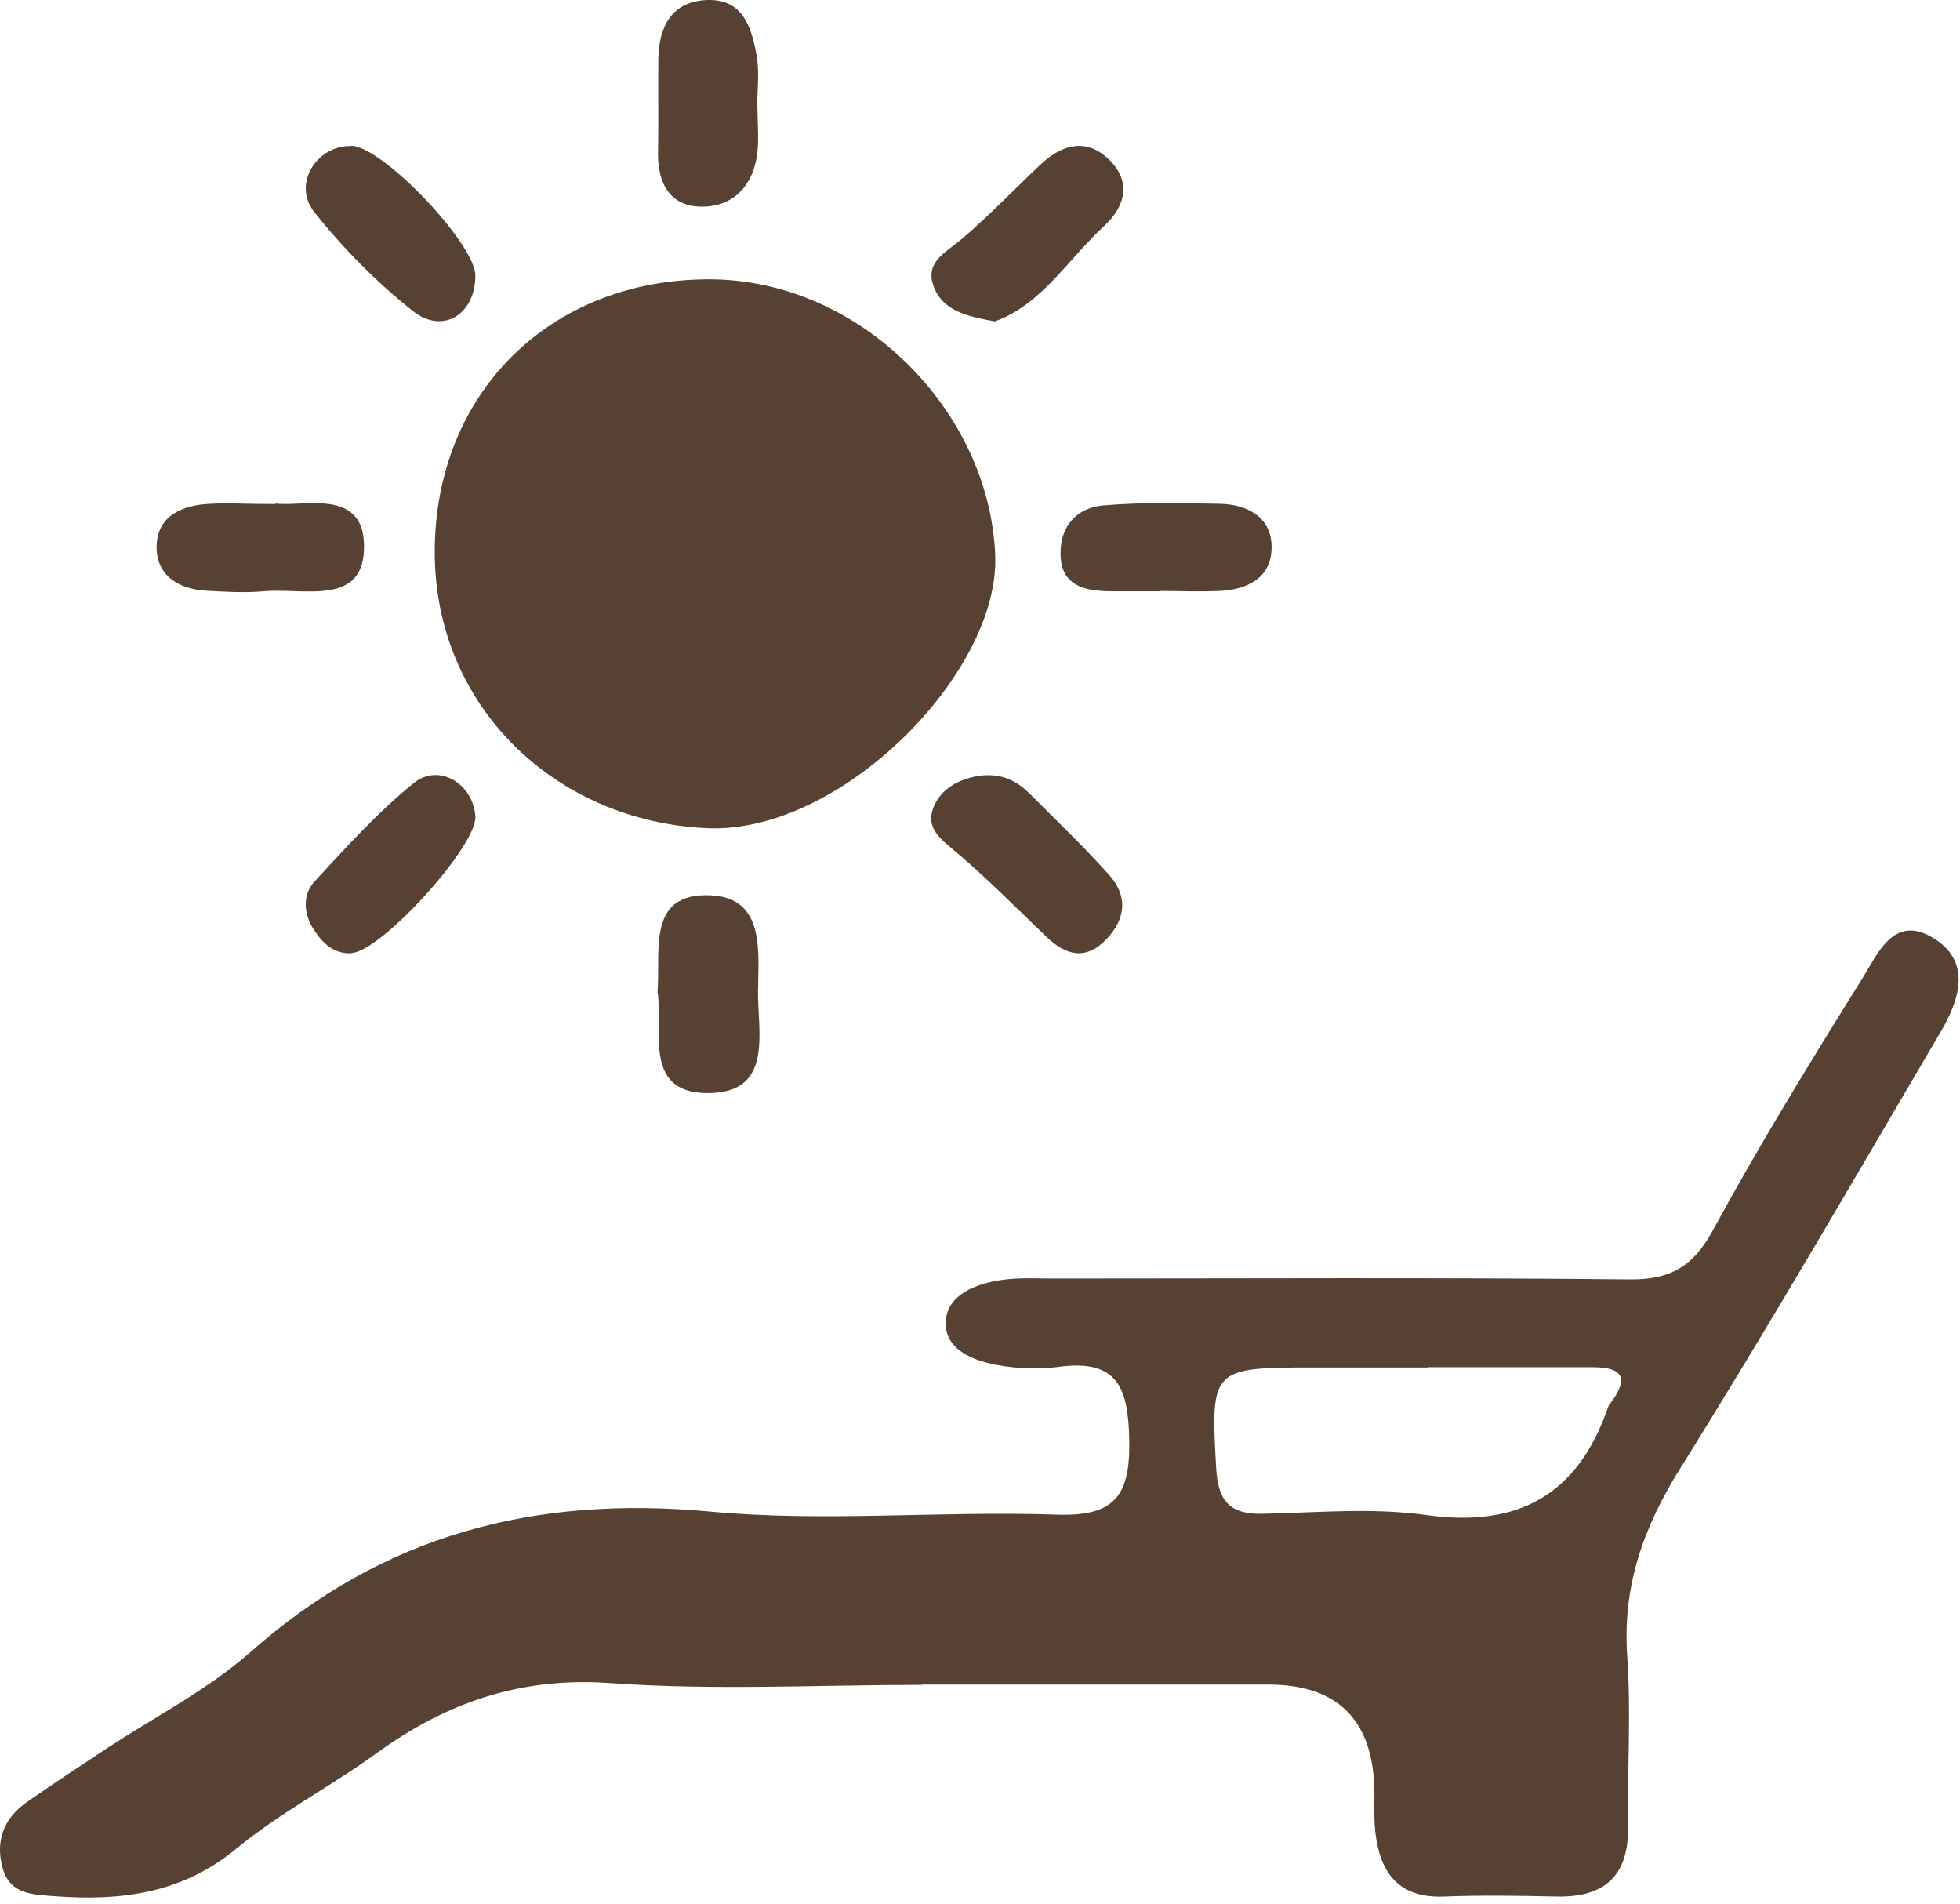 <svg width="69" height="67" viewBox="0 0 69 67" fill="none" xmlns="http://www.w3.org/2000/svg">
<path d="M32.465 59.3C28.815 59.3 25.145 59.5 21.505 59.24C18.355 59.01 15.735 59.91 13.265 61.7C11.655 62.87 9.855 63.8 8.325 65.06C6.405 66.65 4.265 66.91 1.935 66.74C1.165 66.68 0.365 66.69 0.095 65.76C-0.175 64.79 0.135 63.99 0.955 63.42C1.855 62.79 2.775 62.19 3.695 61.58C5.415 60.44 7.295 59.49 8.825 58.14C13.495 54.01 18.825 52.63 24.975 53.2C29.005 53.58 33.105 53.17 37.165 53.31C39.165 53.38 39.785 52.73 39.755 50.74C39.725 48.87 39.375 47.82 37.255 48.11C36.585 48.2 35.865 48.17 35.195 48.06C34.295 47.91 33.255 47.52 33.295 46.53C33.325 45.57 34.355 45.18 35.265 45.05C35.875 44.96 36.505 45 37.125 45C43.875 45 50.635 44.96 57.385 45.03C58.805 45.04 59.605 44.58 60.295 43.31C61.935 40.3 63.735 37.36 65.555 34.45C66.085 33.6 66.655 32.17 68.035 33C69.405 33.81 69.005 35.15 68.335 36.29C65.305 41.44 62.315 46.62 59.145 51.69C57.855 53.76 57.115 55.82 57.285 58.28C57.425 60.27 57.285 62.28 57.315 64.27C57.345 66.01 56.505 66.79 54.785 66.75C53.475 66.72 52.165 66.7 50.855 66.75C49.285 66.82 48.605 65.97 48.425 64.55C48.365 64.07 48.385 63.59 48.385 63.1C48.365 60.56 47.118 59.29 44.645 59.29C40.575 59.29 36.515 59.29 32.445 59.29L32.465 59.3ZM50.285 48.13C48.915 48.13 47.545 48.13 46.165 48.13C42.645 48.13 42.615 48.2 42.815 51.69C42.885 52.82 43.285 53.3 44.425 53.28C46.345 53.24 48.295 53.06 50.185 53.32C53.465 53.79 55.565 52.6 56.625 49.49C56.645 49.43 56.705 49.38 56.745 49.32C57.405 48.4 56.995 48.12 56.055 48.12C54.135 48.12 52.215 48.12 50.295 48.12L50.285 48.13Z" fill="#574132"/>
<path d="M15.305 19.42C15.305 13.85 19.355 9.83 24.965 9.83C30.255 9.83 34.835 14.44 35.035 19.54C35.205 23.66 29.625 29.33 24.935 29.15C19.545 28.93 15.295 24.84 15.305 19.42Z" fill="#574132"/>
<path d="M26.665 3.79C26.665 4.34 26.725 4.89 26.655 5.43C26.495 6.6 25.745 7.33 24.585 7.27C23.535 7.21 23.145 6.38 23.165 5.36C23.185 4.27 23.165 3.17 23.175 2.08C23.195 0.92 23.655 0.03 24.935 0C26.175 -0.02 26.465 1 26.635 1.95C26.745 2.54 26.655 3.18 26.655 3.79H26.665Z" fill="#574132"/>
<path d="M34.475 27.3C35.535 27.18 36.015 27.69 36.495 28.18C37.365 29.05 38.265 29.91 39.075 30.83C39.705 31.55 39.625 32.34 38.965 33.04C38.235 33.82 37.525 33.63 36.835 32.97C35.795 31.97 34.785 30.95 33.695 30.02C33.145 29.55 32.535 29.16 32.885 28.36C33.225 27.6 33.985 27.39 34.475 27.3Z" fill="#574132"/>
<path d="M23.145 34.94C23.265 33.46 22.755 31.42 25.005 31.51C26.955 31.59 26.695 33.52 26.685 34.91C26.675 36.33 27.215 38.4 25.035 38.47C22.625 38.55 23.335 36.35 23.155 34.95L23.145 34.94Z" fill="#574132"/>
<path d="M35.015 11.31C33.995 11.13 33.155 10.92 32.855 10.04C32.575 9.22 33.285 8.89 33.825 8.44C34.815 7.6 35.715 6.65 36.665 5.76C37.405 5.08 38.245 4.85 39.035 5.61C39.845 6.39 39.615 7.27 38.875 7.95C37.595 9.13 36.655 10.73 35.025 11.31H35.015Z" fill="#574132"/>
<path d="M40.865 20.81C40.245 20.81 39.625 20.81 39.015 20.81C38.115 20.79 37.325 20.57 37.335 19.46C37.335 18.5 37.925 17.87 38.825 17.79C40.185 17.67 41.565 17.71 42.935 17.73C43.935 17.75 44.775 18.22 44.765 19.27C44.765 20.32 43.925 20.76 42.915 20.8C42.225 20.83 41.545 20.8 40.855 20.8L40.865 20.81Z" fill="#574132"/>
<path d="M12.375 33.55C11.745 33.58 11.355 33.19 11.055 32.73C10.685 32.17 10.635 31.5 11.085 31.01C12.195 29.81 13.305 28.58 14.565 27.56C15.455 26.84 16.665 27.59 16.735 28.74C16.795 29.77 13.415 33.5 12.375 33.54V33.55Z" fill="#574132"/>
<path d="M12.365 5.13C13.475 5.16 16.725 8.57 16.735 9.7C16.735 11.06 15.595 11.79 14.525 10.94C13.245 9.92 12.065 8.73 11.055 7.45C10.285 6.47 11.155 5.11 12.365 5.14V5.13Z" fill="#574132"/>
<path d="M9.695 17.72C10.665 17.85 12.775 17.17 12.815 19.17C12.865 21.38 10.685 20.68 9.295 20.81C8.615 20.87 7.925 20.83 7.235 20.79C6.315 20.73 5.565 20.29 5.515 19.35C5.465 18.27 6.265 17.81 7.265 17.74C7.945 17.69 8.635 17.74 9.695 17.74V17.72Z" fill="#574132"/>
</svg>
